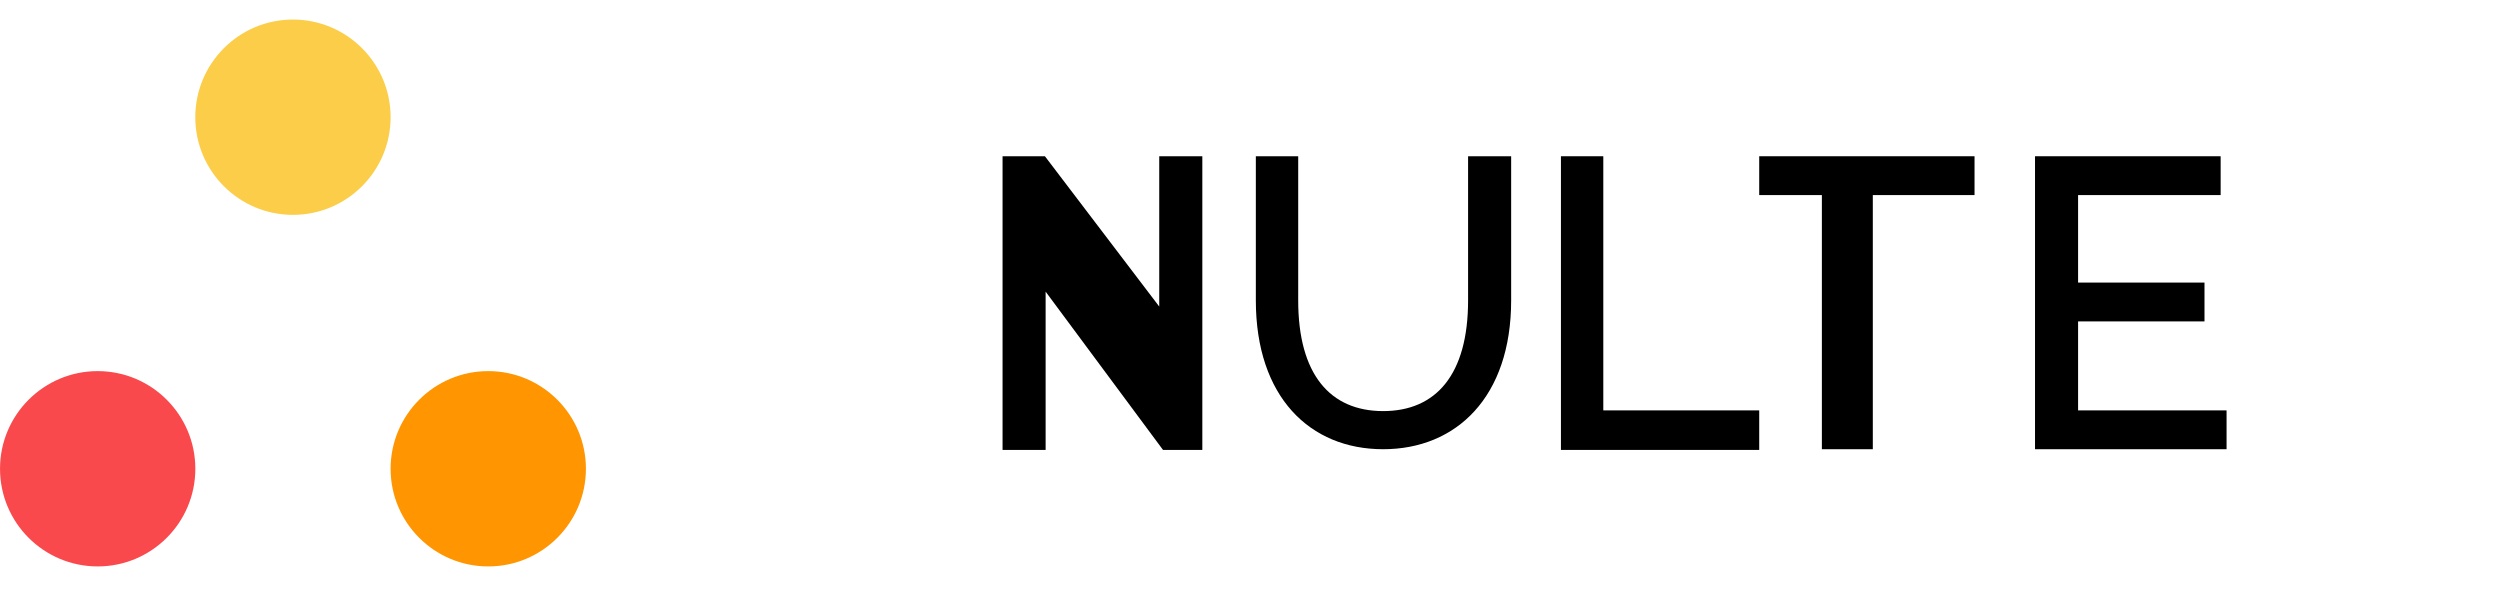 
<svg viewBox="0 0 128 31" fill="none" xmlns="http://www.w3.org/2000/svg">
  <path d="M19.999 6.001C19.999 8.762 17.76 11.001 14.999 11.001C12.237 11.001 9.999 8.762 9.999 6.001C9.999 3.241 12.237 1.001 14.999 1.001C17.76 1.001 19.999 3.241 19.999 6.001Z" fill="#FCCD48"/>
  <path d="M29.999 24.001C29.999 26.762 27.76 29.001 24.999 29.001C22.237 29.001 19.999 26.762 19.999 24.001C19.999 21.241 22.237 19.001 24.999 19.001C27.76 19.001 29.999 21.241 29.999 24.001Z" fill="#FF9500"/>
  <path d="M10.001 24.001C10.001 26.762 7.763 29.001 5.001 29.001C2.24 29.001 0.001 26.762 0.001 24.001C0.001 21.241 2.24 19.001 5.001 19.001C7.763 19.001 10.001 21.241 10.001 24.001Z" fill="#FA494C"/>
  <path d="M53.536 14.932V23.036H51.331V8H53.5L59.353 15.695V8H61.559V23.036H59.546L53.536 14.932Z" fill="black"/>
  <path d="M64.299 8H66.468V15.382C66.468 19.175 68.106 21.048 70.817 21.048C73.527 21.048 75.166 19.175 75.166 15.382V8H77.371V15.382C77.371 20.321 74.569 23 70.817 23C67.065 23 64.299 20.321 64.299 15.382V8Z" fill="black"/>
  <path d="M79.92 8H82.089V21.012H90.072V23.036H79.92V8Z" fill="black"/>
  <path d="M90.072 8H101.096V9.988H95.888V23H93.28V9.988H90.072V8Z" fill="black"/>
  <path d="M104.193 23V8H113.697V9.988H106.398V14.468H112.87V16.456H106.398V21.012H114V23H104.193Z" fill="black"/>
</svg>
